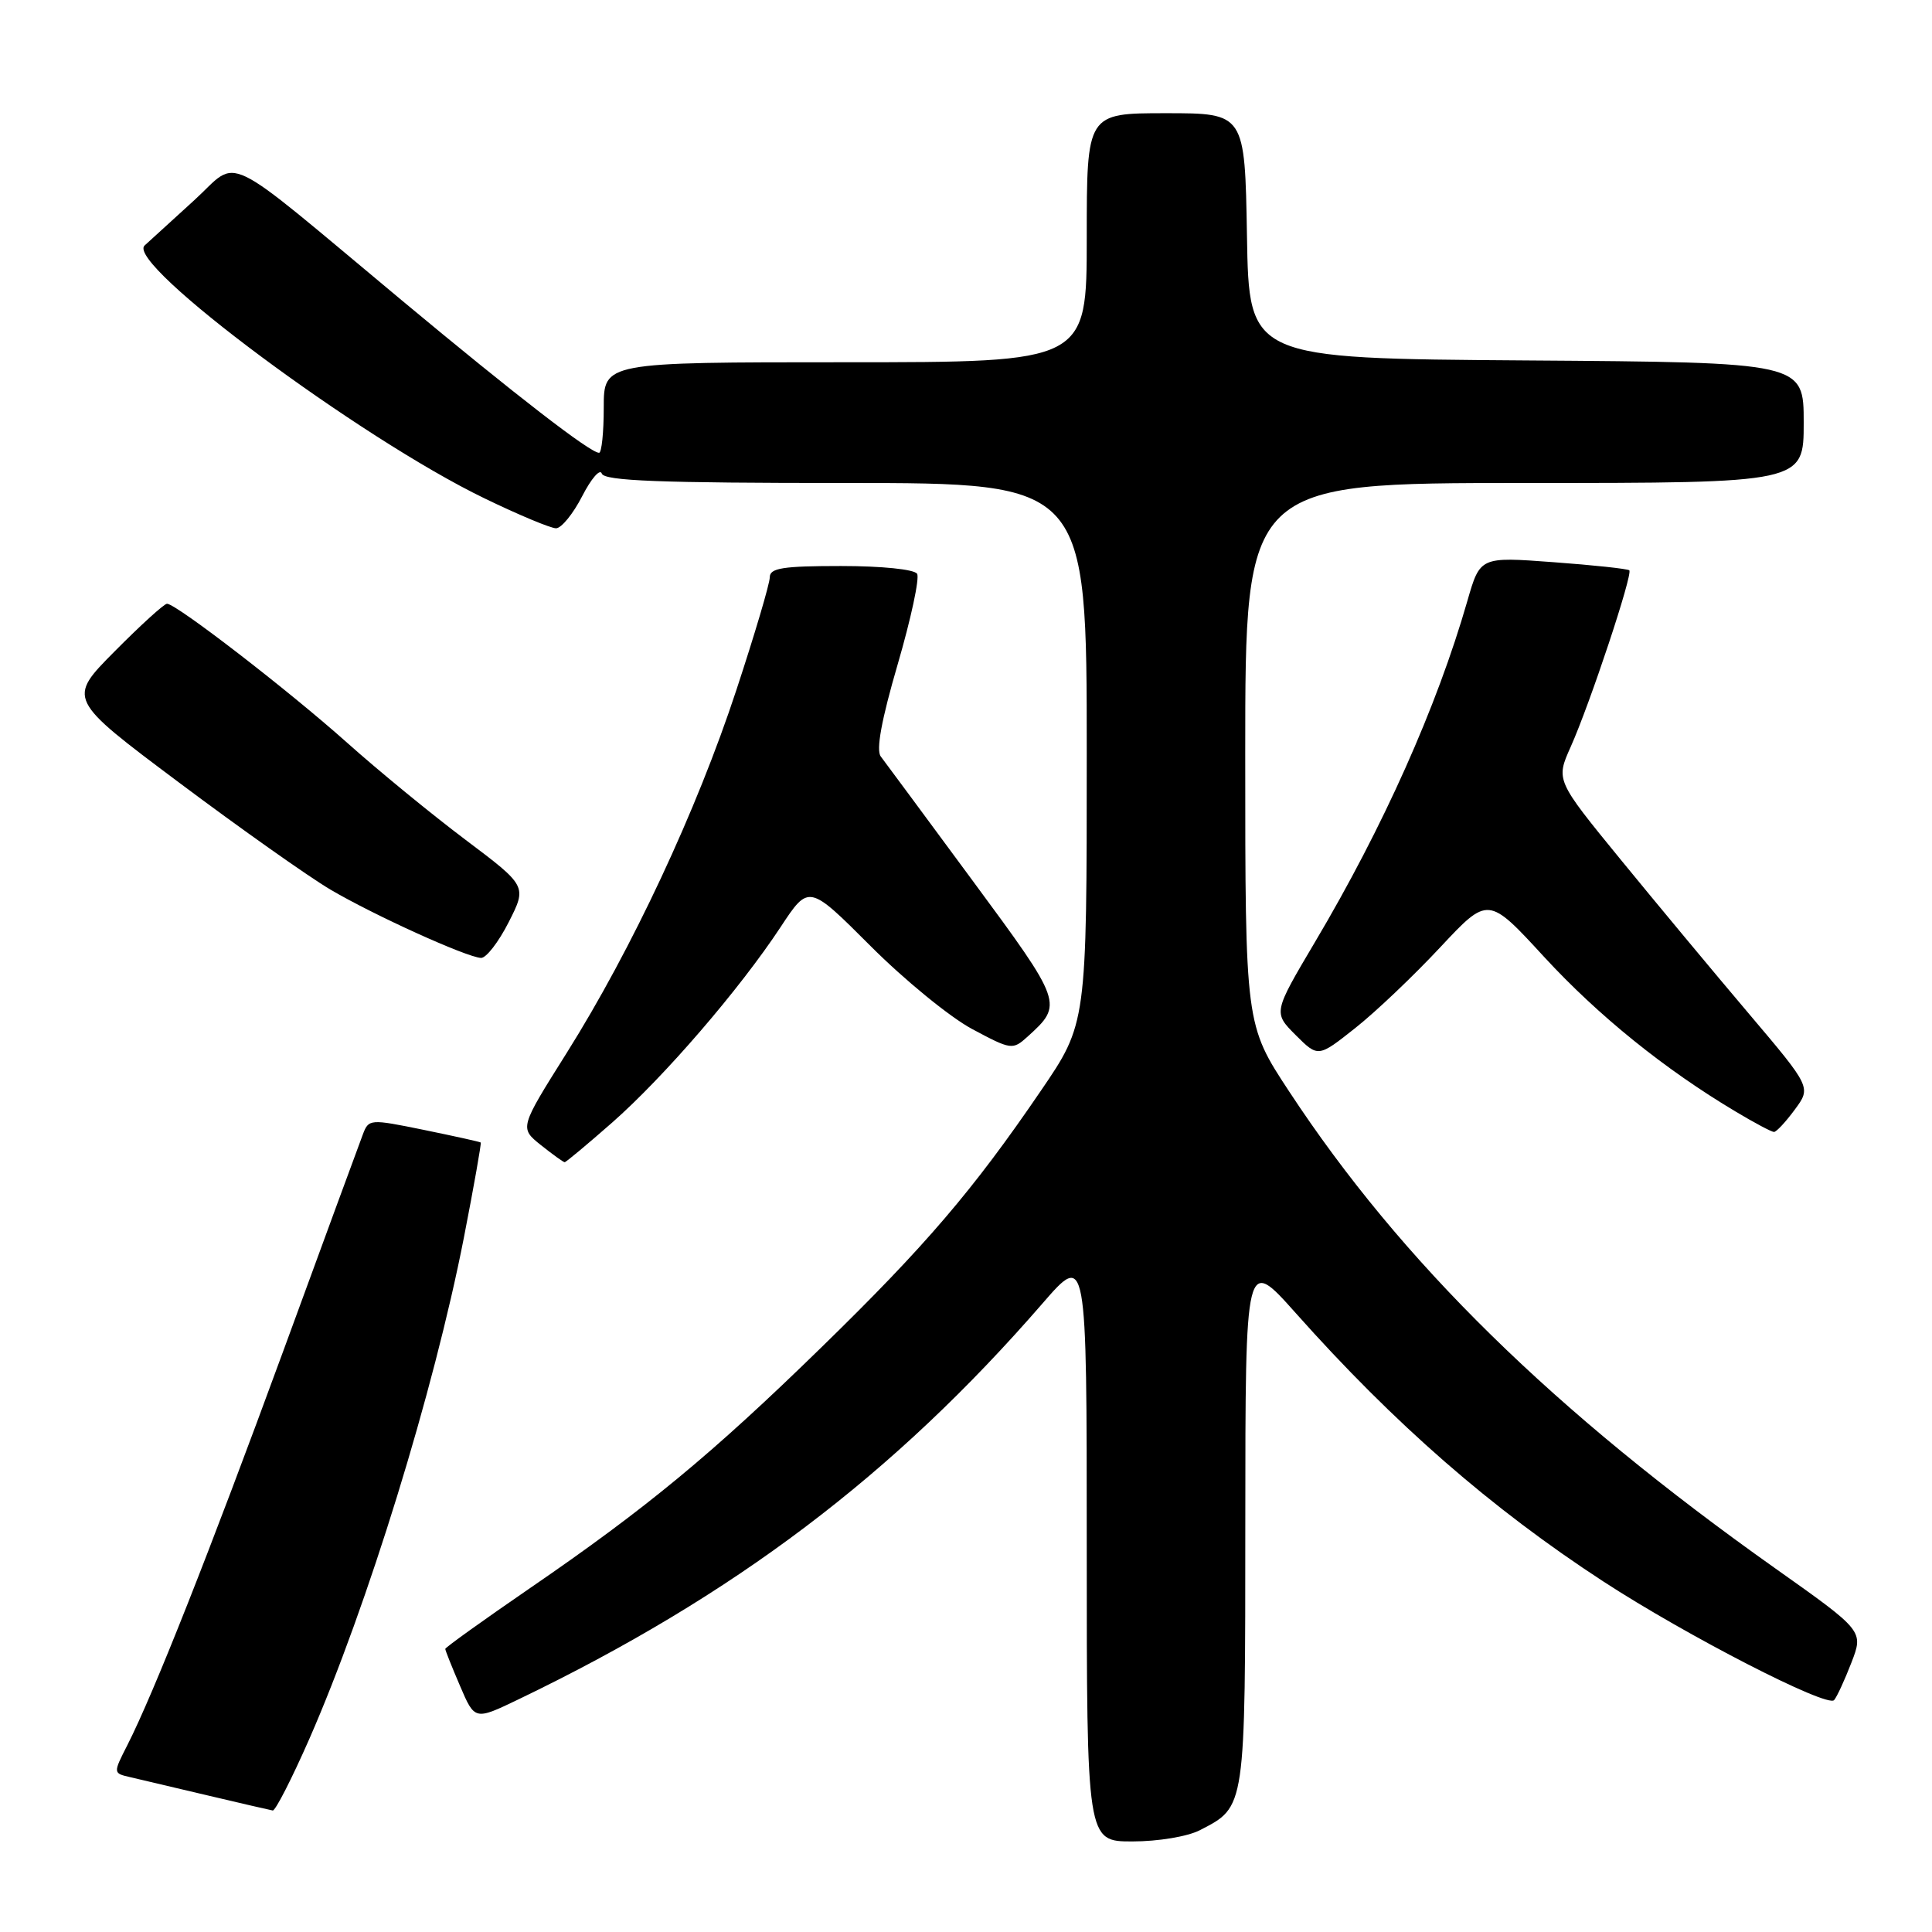 <?xml version="1.0" encoding="UTF-8" standalone="no"?>
<!DOCTYPE svg PUBLIC "-//W3C//DTD SVG 1.1//EN" "http://www.w3.org/Graphics/SVG/1.1/DTD/svg11.dtd" >
<svg xmlns="http://www.w3.org/2000/svg" xmlns:xlink="http://www.w3.org/1999/xlink" version="1.1" viewBox="0 0 256 256">
 <g >
 <path fill="currentColor"
d=" M 158.99 242.51 C 165.08 239.36 165.00 239.88 165.01 201.53 C 165.02 166.50 165.02 166.50 171.70 174.00 C 184.76 188.67 197.59 199.87 212.46 209.56 C 223.47 216.73 242.12 226.32 243.03 225.27 C 243.40 224.85 244.43 222.61 245.32 220.31 C 246.94 216.11 246.94 216.11 235.22 207.81 C 205.83 186.99 185.67 167.21 170.83 144.64 C 165.00 135.78 165.00 135.78 165.00 99.89 C 165.00 64.00 165.00 64.00 202.00 64.00 C 239.00 64.00 239.00 64.00 239.00 56.01 C 239.00 48.02 239.00 48.02 202.25 47.76 C 165.50 47.50 165.50 47.50 165.23 31.25 C 164.95 15.00 164.95 15.00 154.48 15.00 C 144.00 15.00 144.00 15.00 144.00 31.50 C 144.00 48.00 144.00 48.00 112.00 48.00 C 80.00 48.00 80.00 48.00 80.00 54.00 C 80.00 57.30 79.72 60.00 79.38 60.00 C 78.21 60.00 68.42 52.44 53.23 39.79 C 28.84 19.47 31.87 20.94 25.74 26.53 C 22.86 29.16 19.90 31.86 19.16 32.53 C 16.56 34.90 47.66 58.04 64.21 66.04 C 68.71 68.22 72.97 70.00 73.68 70.00 C 74.38 70.00 75.94 68.09 77.14 65.75 C 78.34 63.41 79.51 62.06 79.74 62.75 C 80.07 63.72 87.44 64.00 112.08 64.00 C 144.00 64.00 144.00 64.00 144.00 99.81 C 144.00 135.63 144.00 135.63 137.90 144.56 C 128.95 157.69 122.62 165.10 108.84 178.53 C 94.35 192.67 85.62 199.88 70.25 210.42 C 64.06 214.67 59.00 218.30 59.00 218.49 C 59.00 218.68 59.88 220.89 60.96 223.40 C 62.91 227.96 62.91 227.96 68.71 225.17 C 97.23 211.45 118.44 195.42 138.13 172.72 C 144.00 165.95 144.00 165.95 144.00 204.97 C 144.00 244.00 144.00 244.00 150.05 244.00 C 153.46 244.00 157.36 243.35 158.99 242.51 Z  M 40.99 230.41 C 48.69 212.84 57.49 184.30 61.46 164.03 C 62.80 157.17 63.80 151.48 63.70 151.39 C 63.59 151.29 60.21 150.55 56.18 149.72 C 48.97 148.25 48.85 148.26 48.06 150.37 C 47.61 151.54 42.88 164.43 37.54 179.00 C 27.74 205.72 20.37 224.36 16.88 231.23 C 14.98 234.96 14.98 234.96 17.24 235.48 C 18.48 235.77 23.10 236.86 27.50 237.90 C 31.90 238.94 35.79 239.84 36.14 239.90 C 36.49 239.95 38.67 235.69 40.99 230.41 Z  M 81.11 148.75 C 87.97 142.72 98.00 131.09 103.44 122.83 C 107.17 117.17 107.17 117.17 115.34 125.34 C 119.83 129.84 125.89 134.79 128.81 136.35 C 133.99 139.12 134.18 139.15 136.16 137.36 C 140.90 133.07 140.83 132.89 128.89 116.71 C 122.72 108.34 117.23 100.93 116.71 100.24 C 116.06 99.40 116.80 95.38 118.95 88.02 C 120.71 81.99 121.87 76.59 121.52 76.03 C 121.15 75.44 116.83 75.00 111.44 75.00 C 103.73 75.00 102.00 75.27 102.00 76.49 C 102.00 77.32 100.01 84.04 97.57 91.44 C 92.32 107.40 83.73 125.77 75.09 139.52 C 68.84 149.46 68.84 149.46 71.67 151.73 C 73.23 152.97 74.64 153.99 74.82 154.00 C 74.99 154.00 77.82 151.64 81.11 148.75 Z  M 237.81 147.04 C 240.00 144.08 240.00 144.08 231.71 134.29 C 227.15 128.91 219.53 119.75 214.78 113.94 C 206.15 103.38 206.15 103.38 208.12 98.97 C 210.67 93.28 216.39 76.05 215.89 75.57 C 215.67 75.37 211.14 74.88 205.81 74.49 C 196.12 73.77 196.12 73.77 194.43 79.64 C 190.40 93.66 183.29 109.58 174.24 124.83 C 168.71 134.17 168.71 134.17 171.68 137.15 C 174.66 140.12 174.66 140.12 179.58 136.22 C 182.29 134.08 187.35 129.26 190.84 125.52 C 197.19 118.73 197.19 118.73 204.61 126.80 C 211.78 134.58 220.58 141.69 230.00 147.30 C 232.47 148.78 234.75 149.99 235.06 149.99 C 235.37 150.00 236.61 148.67 237.81 147.04 Z  M 67.40 122.20 C 69.83 117.41 69.83 117.41 61.66 111.26 C 57.17 107.88 50.12 102.10 46.00 98.42 C 38.25 91.50 23.35 80.00 22.13 80.00 C 21.75 80.00 18.63 82.84 15.19 86.31 C 8.93 92.62 8.93 92.62 23.72 103.69 C 31.85 109.78 40.88 116.16 43.79 117.88 C 49.55 121.27 61.75 126.81 63.73 126.93 C 64.41 126.97 66.06 124.84 67.40 122.20 Z "/>
</g>
</svg>